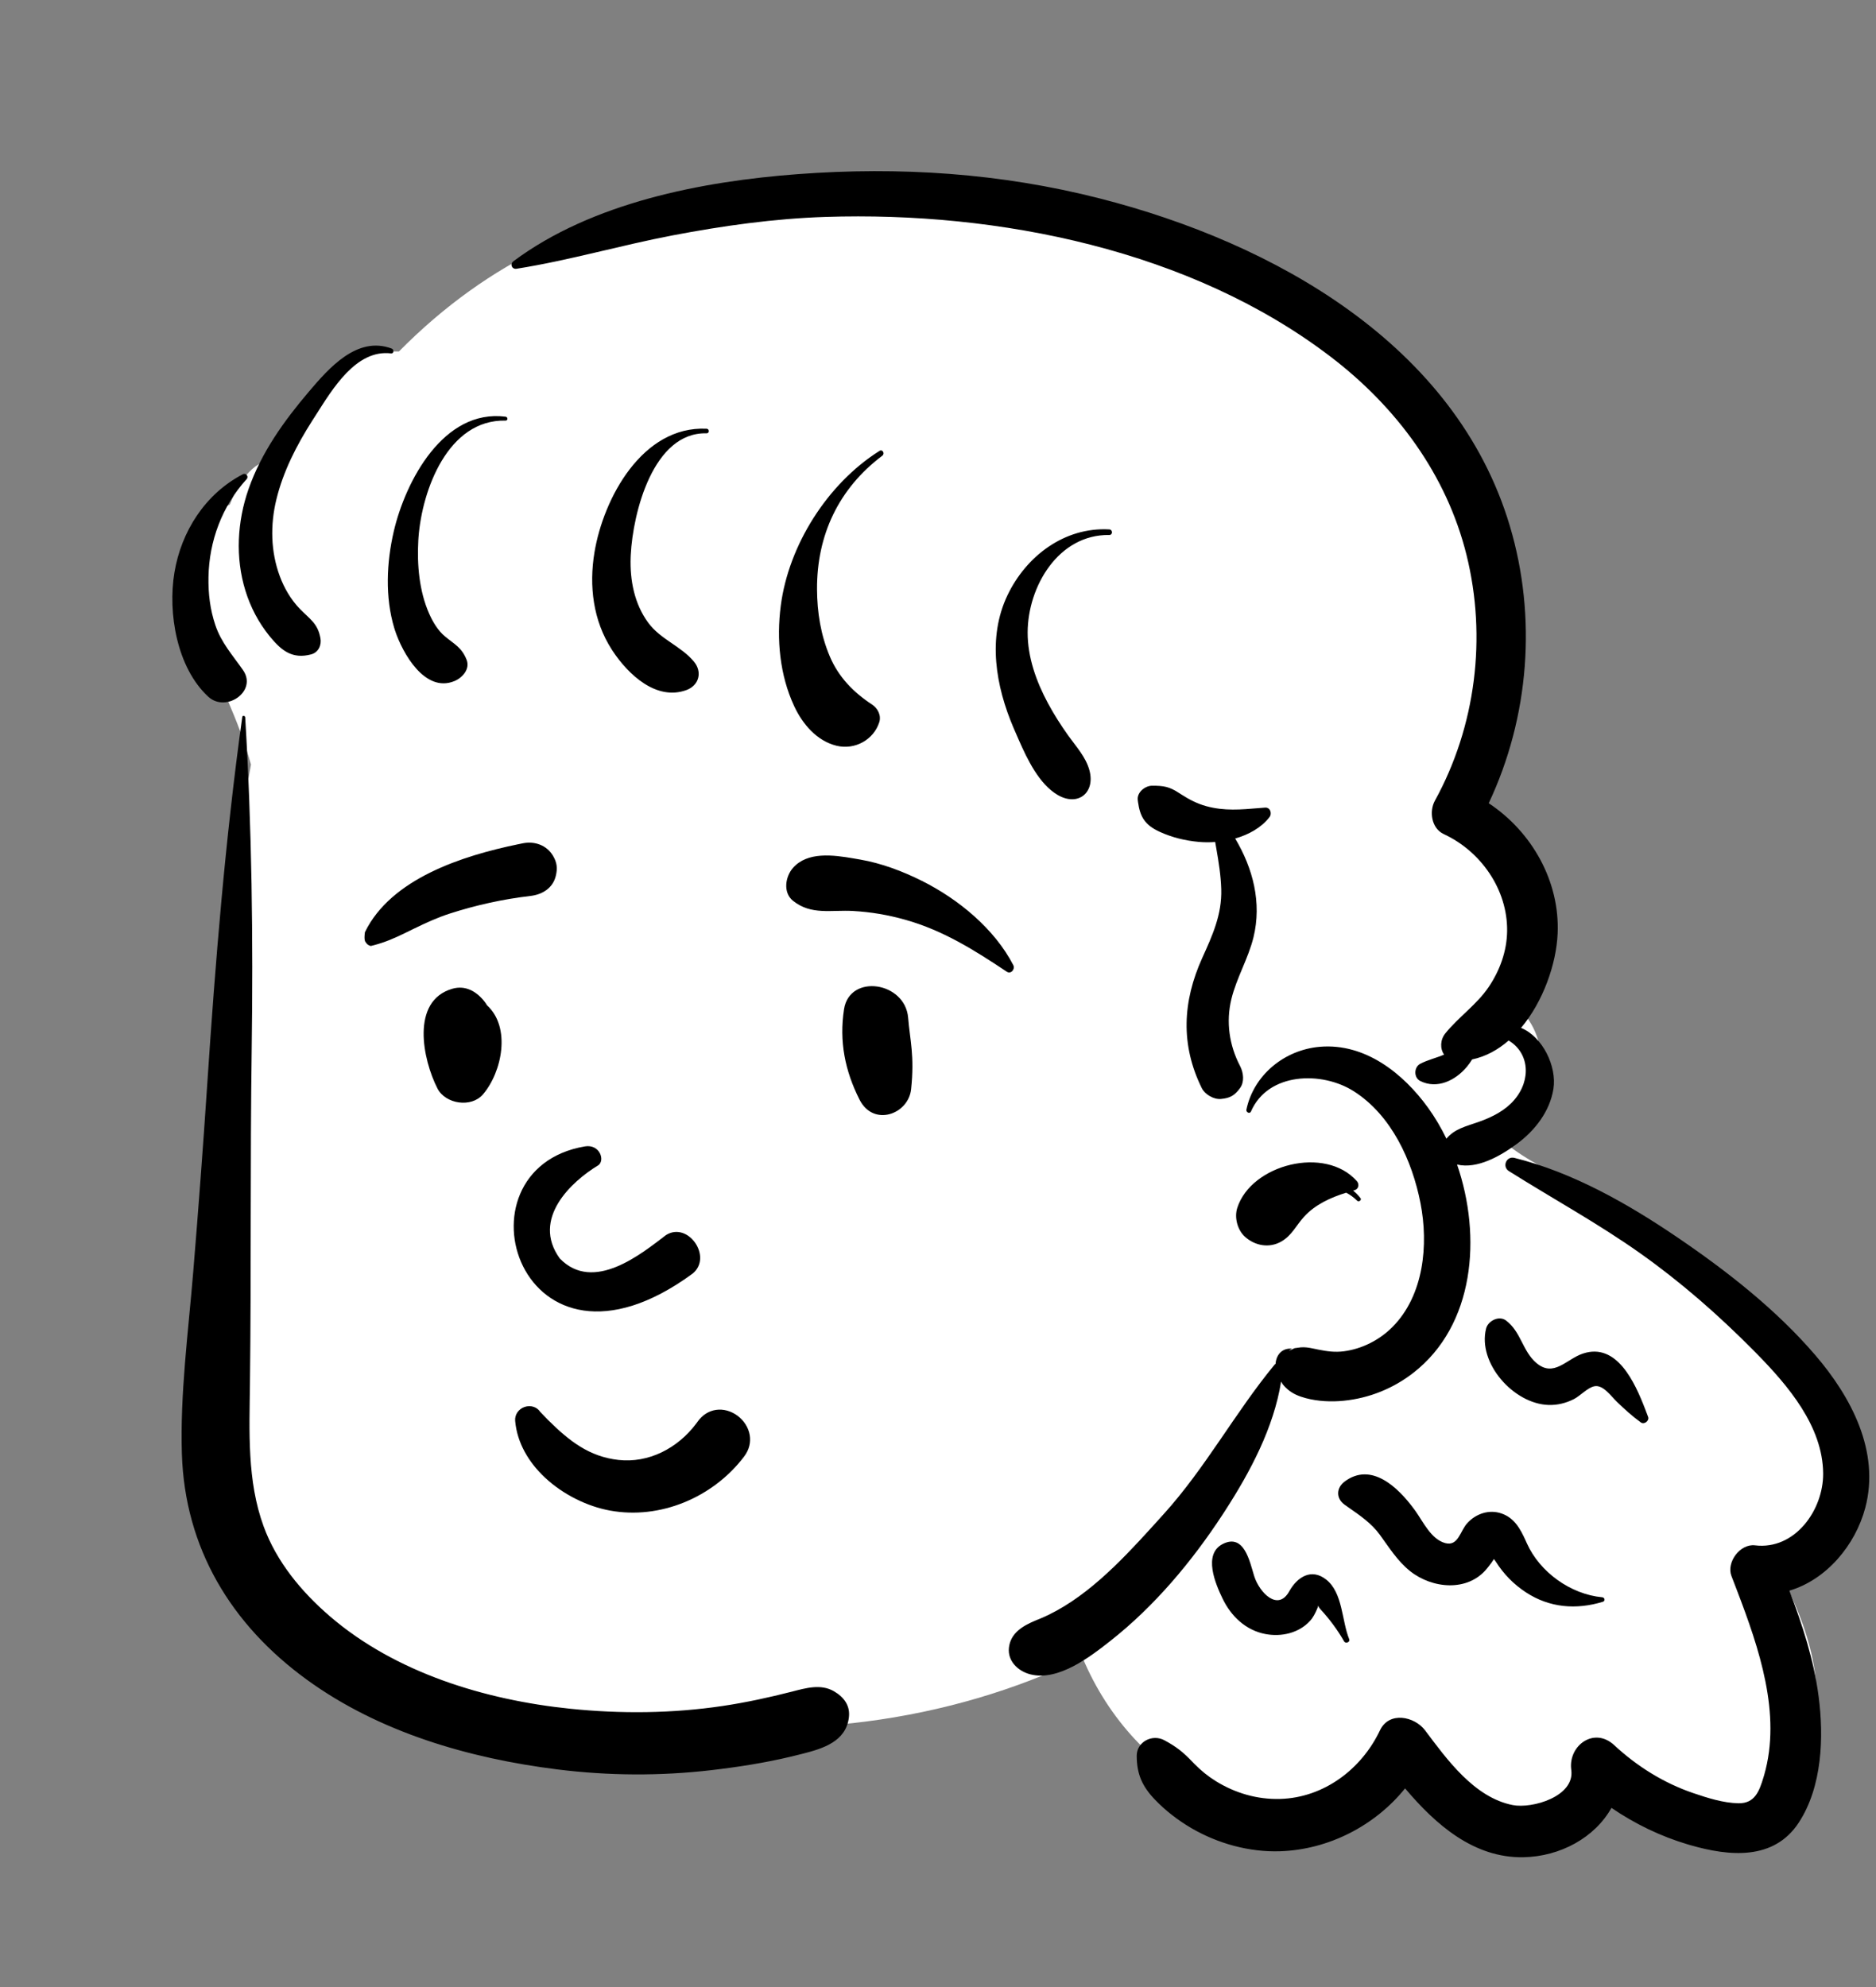 <svg width="270" height="286" viewBox="0 0 270 286" fill="none" xmlns="http://www.w3.org/2000/svg">
<rect x="0" y="0" width="270" height="286" fill="#808080" stroke="none"/>
<path fill-rule="evenodd" clip-rule="evenodd" d="M33.063 72.628C34.19 69.81 36.184 66.268 39.516 66.127C42.094 58.322 48.503 50.374 57.418 50.585C83.584 24.085 116.526 25.334 150.967 30.944C169.138 34.282 187.588 40.817 201.14 53.714C217.372 68.896 223.692 95.389 210.981 114.588C221.966 120.418 222.18 134.253 217.482 144.236C223.129 148.104 223.472 157.49 217.113 160.44C217.451 161.812 217.212 163.229 216.568 164.448C219.72 167.047 223.824 168.967 227.216 170.617C228.716 171.347 229.581 172.538 229.94 173.881C241.079 181.118 268.855 198.804 268.524 212.881C268.687 220.225 263.187 225.058 256.502 226.982C260.479 234.856 263.498 244.053 259.691 252.547C258.639 255.113 250.755 262.656 250.358 262.795C249.664 263.384 238.353 258.241 232.855 255.618C231.789 262.485 224.375 266.083 217.983 263.73C211.923 261.921 208.198 256.84 204.375 252.218C199.302 263.178 184.374 263.305 174.727 258.579C166.062 254.615 159.476 247.35 155.807 238.595C136.324 248.041 113.529 250.794 92.362 247.021C91.003 249.402 87.996 251.001 85.318 250.08C74.062 246.729 61.617 246.541 52.076 238.863C32.188 224.726 30.513 198.664 31.9 176.447C33.13 154.296 32.053 131.96 36.119 110.049C34.355 103.597 31.42 97.894 28.704 91.833C25.754 85.478 25.816 76.031 33.063 72.628Z" fill="white"/>
<path fill-rule="evenodd" clip-rule="evenodd" d="M217.963 166.652C216.791 166.36 216.162 167.92 217.157 168.547C223.473 172.526 229.999 176.079 236.101 180.409C241.904 184.524 247.265 189.213 252.264 194.253L252.818 194.815C257.337 199.419 262.342 205.277 262.393 212.069C262.432 217.348 258.322 223.111 252.587 222.417C250.427 222.156 248.441 224.87 249.195 226.827L249.988 228.89C253.179 237.238 256.425 246.696 253.905 255.478L253.812 255.791C253.203 257.802 252.56 259.579 250.203 259.539C248.016 259.501 245.74 258.77 243.692 258.073C239.443 256.626 235.592 254.212 232.324 251.177C229.433 248.492 225.739 251.22 226.128 254.632L226.142 254.741C226.674 258.569 220.516 260.347 217.716 259.799C212.187 258.717 208.246 253.231 205.106 249.049C203.597 247.04 199.931 246.248 198.606 249.049C195.978 254.596 190.562 258.743 184.227 258.917C180.936 259.007 177.779 258.079 174.991 256.359C173.854 255.656 172.836 254.821 171.903 253.874L171.672 253.635C170.291 252.186 169.338 251.415 167.575 250.469C165.837 249.536 163.589 250.692 163.6 252.727C163.614 255.362 164.394 257.114 166.229 259.025C167.747 260.608 169.551 261.998 171.448 263.108C175.259 265.338 179.79 266.593 184.227 266.448C191.221 266.219 197.896 262.766 202.224 257.397C206.642 262.629 212.123 267.436 219.245 267.307C224.577 267.21 229.546 264.462 231.927 260.203C235.288 262.498 238.976 264.292 242.922 265.464L243.274 265.566C248.86 267.176 255.288 267.816 258.883 262.325C262.259 257.169 262.511 250.029 261.737 244.135C261.046 238.871 259.411 233.871 257.533 228.94C262.879 227.359 267.028 222.386 268.454 217.025C270.61 208.918 266.427 201.056 261.255 195.033C255.638 188.489 248.567 182.955 241.444 178.111C234.339 173.28 226.38 168.741 217.963 166.652ZM35.29 103.238C35.277 103.013 34.904 102.934 34.87 103.181C32.416 120.815 30.995 138.414 29.819 156.169C29.222 165.164 28.545 174.15 27.804 183.134C27.093 191.749 25.909 200.594 26.177 209.244C26.596 222.789 33.237 233.802 44.127 241.728C54.562 249.324 67.507 253.079 80.208 254.666C87.584 255.587 95.063 255.631 102.447 254.766C106.282 254.316 110.113 253.718 113.869 252.819L115.493 252.417C118.451 251.668 121.754 250.653 122.176 247.183C122.381 245.502 121.479 244.262 120.023 243.419C118.125 242.319 115.949 242.966 113.993 243.468C110.697 244.312 107.367 245.037 103.998 245.538C96.763 246.616 89.326 246.68 82.053 245.934C69.821 244.678 56.918 240.749 47.486 232.634C43.387 229.108 39.823 224.811 37.949 219.707C35.539 213.144 35.895 205.985 35.976 199.113C36.163 183.134 35.998 167.156 36.223 151.175C36.448 135.146 36.252 119.243 35.29 103.238ZM158.3 28.565C144.007 24.914 129.501 23.965 114.818 25.064C100.972 26.1 85.199 29.168 73.891 37.602C73.342 38.011 73.671 38.786 74.35 38.679C81.91 37.485 89.279 35.315 96.807 33.878C104.048 32.497 111.419 31.46 118.791 31.22C143.726 30.406 171.472 36.001 191.578 51.397C201.006 58.615 208.201 68.322 211.065 79.871C214.001 91.716 212.412 104.526 206.515 115.242C205.666 116.784 206.016 119.225 207.788 120.047C213.163 122.539 216.992 128.061 216.909 134.02C216.869 136.91 215.863 139.681 214.246 142.07C212.537 144.596 209.934 146.364 208.022 148.723C207.269 149.652 207.24 150.931 207.837 151.787C206.718 152.272 205.512 152.532 204.412 153.106C203.479 153.592 203.452 155.109 204.412 155.588C206.838 156.798 209.461 155.514 211.099 153.563C211.391 153.214 211.644 152.852 211.875 152.482C213.836 152.07 215.593 151.095 217.128 149.762C220.052 151.496 220.452 155.356 217.941 158.305C216.658 159.811 214.836 160.74 212.994 161.408L212.773 161.487C210.98 162.118 209.339 162.47 208.174 163.89C207.406 162.304 206.524 160.81 205.542 159.448C201.969 154.498 196.476 150.106 189.959 150.663C184.854 151.099 180.431 154.719 179.385 159.713C179.308 160.082 179.87 160.371 180.038 159.985C182.487 154.329 190.237 154.122 194.853 157.069C200.282 160.536 203.249 167.068 204.439 173.153C205.611 179.146 204.934 186.436 200.404 190.994C198.551 192.86 196.03 194.15 193.398 194.49C192.112 194.656 190.977 194.492 189.747 194.247L188.932 194.078C188.366 193.963 187.804 193.869 187.211 193.921L186.327 194.039V194.039L185.825 194.271C185.389 194.465 185.429 194.412 185.943 194.112C184.441 193.99 183.665 195.089 183.583 196.294C183.535 196.324 183.489 196.357 183.45 196.403C177.752 203.31 173.521 211.248 167.474 217.928L165.704 219.885C161.153 224.898 155.957 230.334 149.775 232.935L149.04 233.236C147.241 233.988 145.435 235.018 145.206 237.165C145 239.089 146.531 240.536 148.296 240.985C152.315 242.006 156.897 238.468 159.84 236.147C166.17 231.158 171.49 224.798 175.884 218.106L176.318 217.439C179.929 211.853 183.324 205.483 184.378 198.853L184.569 199.159C184.583 199.18 184.594 199.197 184.601 199.207C184.816 199.496 185.054 199.74 185.329 199.975C186.068 200.607 186.969 200.976 187.906 201.226C189.664 201.696 191.591 201.788 193.398 201.605C197.069 201.234 200.5 199.85 203.401 197.597C212.236 190.736 213.279 177.968 209.706 167.609C212.638 168.303 215.977 166.349 218.266 164.674C220.892 162.753 223.057 159.979 223.574 156.717C224.088 153.479 222.004 149.192 218.912 147.943C222.12 144.129 223.987 138.716 224.18 134.382C224.515 126.843 220.471 119.718 214.262 115.605C220.101 103.212 221.226 88.835 217.294 75.677C209.493 49.566 183.359 34.965 158.3 28.565ZM180.544 226.95L180.471 226.721C179.85 224.702 179.047 220.685 176 222.214C173.09 223.675 174.948 227.997 175.966 230.102C177.184 232.62 179.287 234.639 182.111 235.18C184.408 235.62 186.931 235.054 188.538 233.297C189.007 232.784 189.271 232.222 189.549 231.602C189.657 231.361 189.706 231.195 189.726 231.088C189.752 231.206 189.828 231.382 190.019 231.589C191.302 232.976 192.513 234.591 193.443 236.233C193.664 236.621 194.358 236.349 194.182 235.924C193.099 233.299 193.281 229.24 190.865 227.341C188.736 225.667 186.735 226.984 185.609 228.934L185.552 229.035C183.905 231.995 181.282 229.184 180.544 226.95ZM203.707 217.462L203.484 217.157C201.208 214.075 197.368 210.368 193.526 213.234C192.304 214.145 192.259 215.667 193.526 216.571L194.005 216.91C195.684 218.088 197.355 219.201 198.588 220.891C199.928 222.729 201.131 224.674 202.932 226.116C206.117 228.664 211.265 229.167 214.028 225.731L214.3 225.39C214.532 225.095 214.797 224.74 215.012 224.386L215.18 224.616C215.196 224.639 215.212 224.661 215.226 224.682L215.264 224.74C216.401 226.538 217.836 228.018 219.623 229.187C223.02 231.406 226.848 231.715 230.691 230.54C231.067 230.424 230.966 229.925 230.602 229.892C226.048 229.471 221.611 226.267 219.759 222.141L219.55 221.678C218.8 220.037 217.96 218.477 216.109 217.833C214.306 217.205 212.414 217.868 211.178 219.218C210.144 220.347 209.878 222.591 208.014 222.096C205.972 221.554 204.823 219.022 203.707 217.462ZM216.749 190.055C215.741 189.296 214.161 190.111 213.884 191.211C212.625 196.19 217.851 202.059 222.874 202.213C224.167 202.252 225.41 201.942 226.556 201.35C227.444 200.89 228.495 199.716 229.47 199.521C230.73 199.271 231.845 200.932 232.732 201.784C233.832 202.842 234.92 203.825 236.153 204.727C236.645 205.087 237.409 204.482 237.201 203.928L236.784 202.828C235.275 198.911 232.676 193.193 227.812 194.818C225.429 195.614 223.635 198.3 221.125 196.173C219.115 194.471 218.928 191.695 216.749 190.055ZM195.289 170.005C190.755 164.85 180.095 167.573 178.074 173.844C177.627 175.229 178.093 177.03 179.186 178.01C180.625 179.301 182.678 179.692 184.425 178.68C185.928 177.808 186.546 176.383 187.651 175.16C189.271 173.367 191.476 172.372 193.748 171.66C194.316 171.955 194.844 172.344 195.318 172.812C195.561 173.052 196.019 172.723 195.804 172.441C195.511 172.057 195.154 171.695 194.748 171.362L194.943 171.305V171.305C195.541 171.14 195.67 170.44 195.289 170.005ZM165.819 113.087C164.803 113.089 163.619 114.034 163.749 115.137L163.788 115.444C164.081 117.544 164.762 118.734 166.885 119.71C168.687 120.537 170.579 120.994 172.554 121.175C173.301 121.243 174.092 121.247 174.893 121.188L175.062 122.153C175.398 124.081 175.708 126.011 175.766 127.977C175.875 131.621 174.502 134.625 173.029 137.878C170.202 144.128 169.884 150.367 172.962 156.607C173.412 157.52 174.687 158.264 175.715 158.171C177.049 158.051 177.693 157.669 178.469 156.607C179.12 155.715 178.971 154.454 178.52 153.522L178.469 153.419C176.918 150.444 176.429 147.082 177.221 143.812C177.965 140.738 179.651 137.975 180.404 134.91C181.63 129.918 180.324 124.966 177.772 120.684C179.698 120.134 181.48 119.155 182.668 117.661L182.663 117.659V117.659C183.117 117.179 182.87 116.176 182.073 116.237L181.172 116.309C178.596 116.522 176.224 116.744 173.619 116.033C172.283 115.668 171.13 115.059 169.984 114.322L169.738 114.163C168.304 113.218 167.508 113.085 165.819 113.087ZM159.652 76.197C153.193 75.834 147.679 80.055 144.999 85.674C142.087 91.775 143.308 98.775 145.878 104.777L146.609 106.457C147.887 109.368 149.565 112.829 152.182 114.391C155.122 116.145 157.664 114.111 156.797 110.877C156.28 108.951 154.882 107.465 153.75 105.876C152.694 104.391 151.709 102.855 150.845 101.252C149.153 98.109 147.889 94.608 147.903 91.007C147.927 84.434 152.312 76.902 159.652 76.999C160.177 77.004 160.168 76.226 159.652 76.197ZM126.986 65.589C127.388 65.286 127.028 64.613 126.578 64.897C119.088 69.615 113.496 78.476 112.37 87.181C111.745 92.011 112.222 97.173 114.3 101.631C115.491 104.189 117.536 106.63 120.394 107.332C123.023 107.976 125.732 106.489 126.548 103.948C126.864 102.963 126.32 101.931 125.498 101.393C122.833 99.648 120.687 97.446 119.432 94.484C118.126 91.405 117.605 88.136 117.589 84.814C117.551 77.035 120.686 70.33 126.986 65.589ZM35.493 68.965C35.84 68.585 35.404 68.023 34.945 68.262C29.53 71.082 26.089 76.484 25.104 82.401C24.138 88.193 25.437 96.078 29.965 100.268C32.519 102.632 37.096 99.487 34.972 96.441C33.475 94.293 31.856 92.524 30.998 89.986C30.234 87.721 29.963 85.438 30.005 83.058C30.096 77.866 31.969 72.836 35.493 68.965ZM101.695 61.706C92.444 61.27 86.837 71.729 85.553 79.525C84.76 84.341 85.356 89.302 88.041 93.479L88.2 93.723C90.416 97.06 94.444 100.902 98.784 99.322C100.621 98.654 101.11 96.705 99.876 95.226C97.988 92.963 95.069 92.041 93.293 89.624C91.302 86.914 90.649 83.519 90.764 80.223L90.78 79.859C91.088 73.796 94.008 62.16 101.695 62.366C102.126 62.377 102.121 61.726 101.695 61.706ZM72.758 59.97C63.81 58.837 58.361 69.263 56.68 76.444C55.631 80.934 55.401 85.943 56.744 90.399L56.844 90.716C57.937 94.042 61.161 99.74 65.371 98.04C66.524 97.575 67.701 96.306 67.149 94.939C66.444 93.191 65.426 92.738 64.07 91.619C63.025 90.758 62.296 89.522 61.758 88.304C60.328 85.059 60.009 81.268 60.205 77.771L60.232 77.358C60.737 70.527 64.477 60.348 72.758 60.535C73.137 60.544 73.111 60.014 72.758 59.97ZM56.376 50.169C51.396 48.291 47.315 53.007 44.453 56.372C40.866 60.59 37.613 65.132 35.774 70.382C34.136 75.06 33.847 80.261 35.323 85.023C36.054 87.381 37.192 89.567 38.745 91.491L38.943 91.734C40.56 93.686 42.12 94.886 44.769 94.187C45.846 93.902 46.302 92.847 46.115 91.838C45.716 89.684 44.595 89.124 43.143 87.62C41.862 86.293 40.912 84.659 40.273 82.942C38.955 79.398 38.886 75.559 39.771 71.908C40.761 67.821 42.709 64.047 44.963 60.511L45.45 59.753C47.838 56.014 51.243 50.256 56.281 50.863C56.712 50.915 56.718 50.297 56.376 50.169Z" fill="black"/>
<path fill-rule="evenodd" clip-rule="evenodd" d="M98.409 216.258C101.821 214.88 104.865 212.58 107.091 209.642C107.865 208.621 108.066 207.543 107.904 206.556C107.721 205.447 107.058 204.442 106.155 203.768C105.249 203.092 104.115 202.758 103.019 202.928C102.066 203.076 101.118 203.592 100.368 204.663L100.211 204.878C98.888 206.651 97.163 208.105 95.198 209.043C93.305 209.947 91.186 210.369 88.995 210.123C84.82 209.656 81.943 207.42 78.885 204.384C78.506 204.001 78.126 203.606 77.745 203.204C77.504 202.84 77.17 202.606 76.799 202.483C76.388 202.347 75.922 202.354 75.495 202.502C75.084 202.644 74.716 202.913 74.469 203.272C74.235 203.613 74.102 204.034 74.145 204.519C74.425 207.665 76.086 210.473 78.445 212.678C81.066 215.127 84.54 216.822 87.81 217.416C91.413 218.07 95.084 217.601 98.409 216.258V216.258ZM86.11 167.713C82.277 170.02 76.436 175.401 80.56 181.121C85.414 186.165 92.402 180.382 95.846 177.766C99.039 175.739 102.627 180.953 99.664 183.32C74.779 201.566 64.68 168.316 84.171 165C86.317 164.634 87.114 166.999 86.11 167.713ZM130.704 146.489C130.28 141.283 122.274 140.101 121.477 145.253C120.764 149.868 121.604 154.107 123.703 158.262C125.708 162.231 130.749 160.38 131.13 156.765C131.641 151.92 130.967 149.728 130.704 146.489ZM69.758 144.188C68.642 142.74 67.03 141.751 65.099 142.31C59.066 144.056 60.844 152.538 62.963 156.667C64.115 158.909 67.836 159.478 69.518 157.504C72.259 154.284 73.571 147.855 70.087 144.684C69.992 144.52 69.887 144.355 69.758 144.188ZM123.788 123.712L122.835 123.547C119.887 123.042 116.221 122.556 114.136 124.904C113.03 126.148 112.649 128.462 114.136 129.653C116.751 131.75 119.642 130.937 122.776 131.115C125.359 131.262 127.841 131.685 130.329 132.389C135.787 133.934 140.234 136.754 144.895 139.851C145.507 140.257 146.131 139.482 145.839 138.916C143.149 133.696 137.934 129.409 132.711 126.795C129.923 125.4 126.872 124.243 123.788 123.712ZM75.258 121.372L74.529 121.52C66.591 123.163 56.278 126.445 52.52 134.167C52.376 135.259 52.528 135.493 52.651 135.646L52.692 135.696C52.793 135.827 52.874 136.007 53.352 136.156C53.484 136.124 53.618 136.091 53.754 136.056C55.477 135.609 56.84 134.993 58.16 134.354L59.591 133.655C61.251 132.849 62.926 132.072 64.701 131.499C68.488 130.275 72.385 129.413 76.341 128.953C77.199 128.854 78.024 128.567 78.676 128.076C79.294 127.609 79.766 126.964 79.982 126.106C80.261 124.995 80.181 124.154 79.579 123.153C79.127 122.4 78.48 121.879 77.736 121.579C76.978 121.274 76.116 121.202 75.258 121.372Z" fill="black"/>
</svg>
